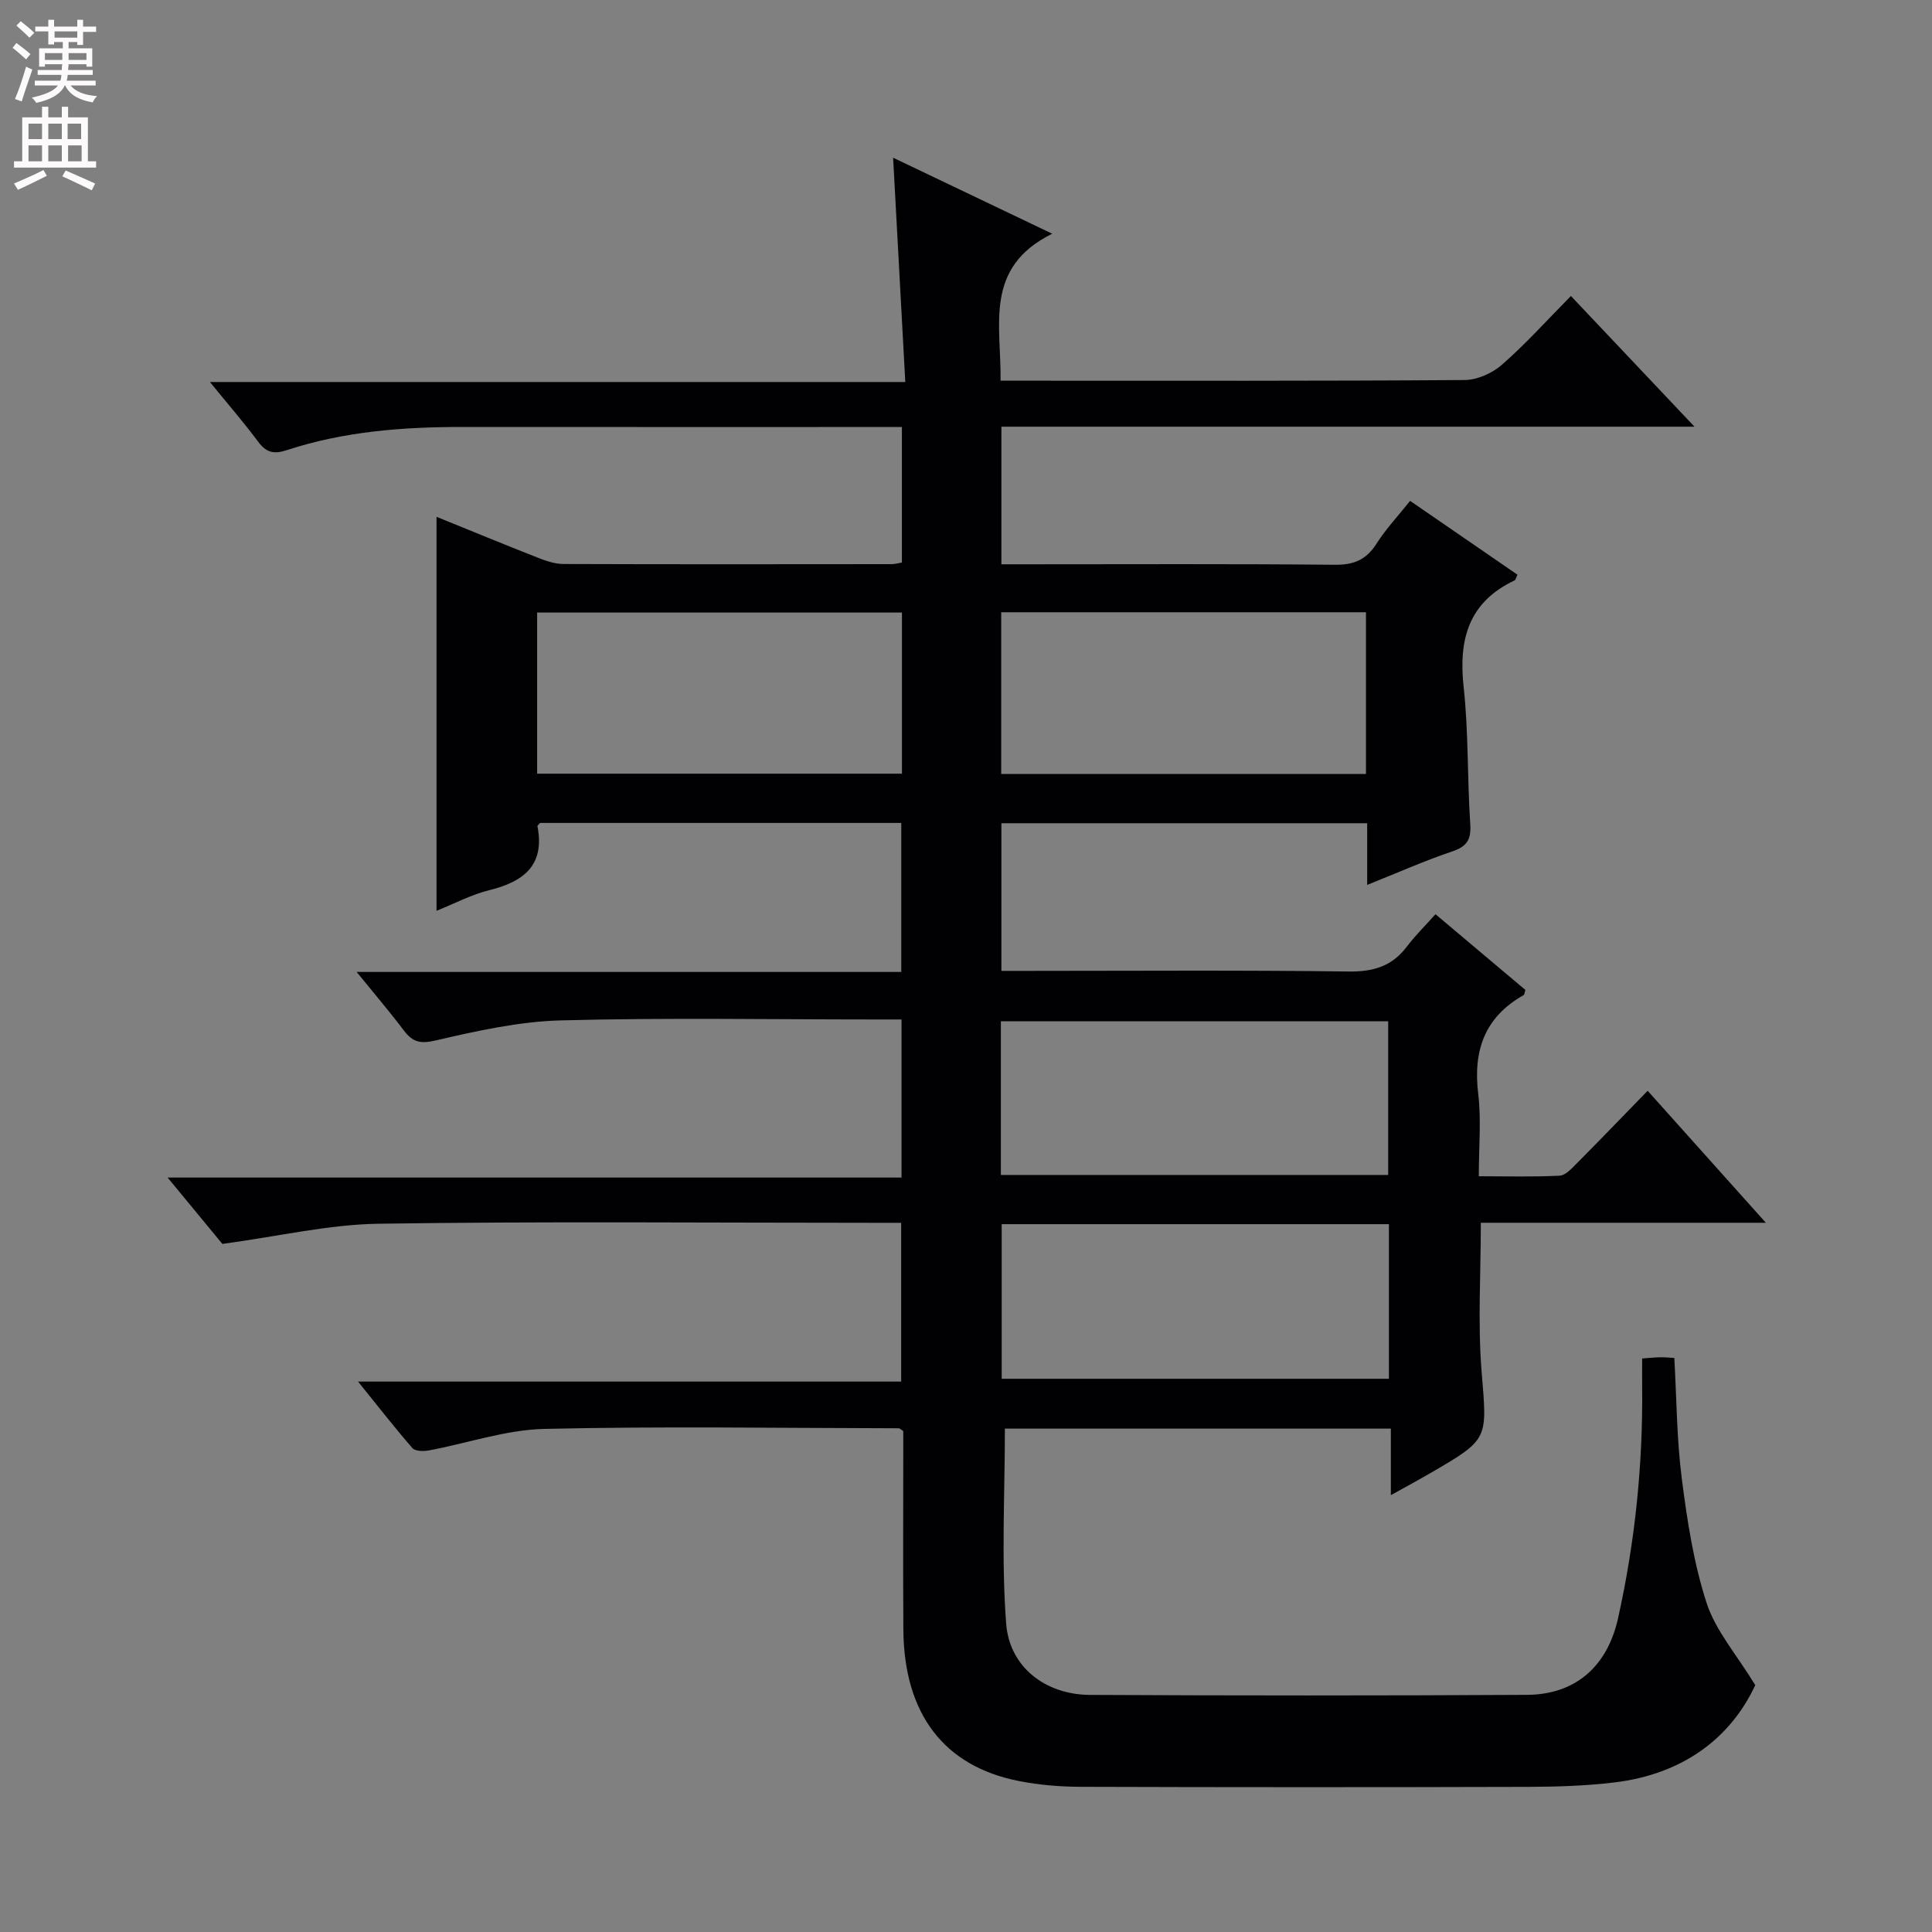 <svg enable-background="new 0 0 400 400" viewBox="0 0 400 400" xmlns="http://www.w3.org/2000/svg"><rect x="0" y="0" width="400" height="400" fill="#808080" stroke="none"/><path d="m325.24 61.28c8.53 9.02 16.6 17.56 25.59 27.06-48.56 0-95.9 0-143.5 0v28.49h5.58c21.16 0 42.33-.11 63.49.1 3.94.04 6.5-1.07 8.6-4.38 1.94-3.05 4.46-5.73 6.95-8.85 7.58 5.22 14.92 10.27 22.23 15.29-.32.65-.39 1.08-.61 1.18-9.52 4.5-11.62 12.2-10.54 22.06 1.03 9.4.74 18.95 1.37 28.4.22 3.26-.72 4.64-3.79 5.67-5.78 1.95-11.37 4.45-17.55 6.91 0-4.54 0-8.47 0-12.77-25.38 0-50.42 0-75.73 0v30.57h5.38c22.16 0 44.33-.17 66.49.13 5.11.07 8.98-1.06 12.07-5.15 1.7-2.25 3.73-4.25 5.93-6.71 6.57 5.54 12.62 10.63 18.62 15.68-.18.53-.19.96-.38 1.07-8.07 4.56-10.48 11.49-9.39 20.45.65 5.39.12 10.93.12 17.05 5.85 0 11.3.16 16.74-.12 1.22-.06 2.5-1.49 3.52-2.52 4.81-4.84 9.54-9.75 14.7-15.06 8.17 9.12 15.93 17.8 24.47 27.33-20.33 0-39.55 0-59.01 0 0 10.63-.65 20.78.16 30.81 1.13 13.95 1.61 13.92-10.31 20.85-2.55 1.48-5.14 2.88-8.48 4.74 0-5 0-9.21 0-13.78-27.13 0-53.69 0-79.91 0 0 13.57-.75 27.02.26 40.34.68 9.09 8.22 14.75 17.34 14.79 30.16.15 60.32.16 90.49-.01 10.12-.06 16.66-5.94 18.87-15.89 3.51-15.81 5.16-31.8 4.98-47.99-.02-1.81 0-3.62 0-5.76 1.45-.1 2.55-.23 3.66-.25.96-.02 1.93.08 3 .14.48 8.51.5 16.82 1.55 25 1.11 8.68 2.45 17.48 5.14 25.75 1.86 5.71 6.18 10.62 10.07 16.99-5.23 11.2-15.23 18.46-29.14 20.14-5.92.72-11.94.9-17.91.92-30.83.09-61.66.09-92.49-.01-4.3-.01-8.68-.36-12.89-1.19-15.6-3.06-23.84-13.96-23.95-31.42-.08-12.16-.02-24.33-.02-36.5 0-1.62 0-3.25 0-4.55-.63-.4-.77-.57-.91-.57-24.48-.04-48.96-.44-73.43.13-7.99.19-15.92 2.98-23.9 4.46-1.09.2-2.81.17-3.39-.49-3.68-4.23-7.12-8.66-11.25-13.77h112.45c0-11.04 0-21.59 0-32.87-1.84 0-3.77 0-5.7 0-34.16 0-68.33-.32-102.48.19-10.32.15-20.61 2.59-32.36 4.18-2.68-3.24-6.63-8.04-11.34-13.74h151.95c0-11.16 0-21.69 0-32.73-1.95 0-3.73 0-5.52 0-21.66 0-43.34-.39-64.99.19-8.68.23-17.4 2.17-25.91 4.15-3.22.75-4.78.36-6.6-2.04-2.98-3.94-6.2-7.71-9.79-12.14h112.76c0-10.44 0-20.48 0-30.85-24.9 0-49.82 0-74.77 0-.17.21-.59.5-.55.7 1.57 8.16-2.93 11.48-10.04 13.24-3.65.9-7.07 2.73-10.86 4.25 0-27.36 0-54.2 0-81.57 6.97 2.83 13.96 5.71 21 8.48 1.67.65 3.49 1.28 5.24 1.29 22.66.08 45.33.05 67.99.03.63 0 1.26-.19 2.12-.33 0-9.26 0-18.35 0-28.06-2.08 0-4.04 0-5.99 0-28.33 0-56.66.01-84.99-.01-12.35-.01-24.59.92-36.4 4.81-2.62.86-4.22.51-5.89-1.74-2.96-3.99-6.23-7.75-10-12.38h143.97c-.85-15.66-1.66-30.65-2.52-46.44 10.79 5.15 21.16 10.11 32.94 15.74-14.21 7.02-10.54 18.88-10.69 30.43h5.57c30.16 0 60.33.08 90.49-.14 2.62-.02 5.73-1.4 7.73-3.16 4.88-4.26 9.23-9.11 14.29-14.24zm-37.68 192.17c-27.05 0-53.48 0-80.17 0v32.01h80.17c0-10.79 0-21.21 0-32.01zm-80.34-10.19h80.19c0-10.87 0-21.39 0-31.81-26.96 0-53.5 0-80.19 0zm-96.01-83.08h75.53c0-11.35 0-22.29 0-33.36-25.3 0-50.35 0-75.53 0zm96.08-33.42v33.49h75.52c0-11.3 0-22.26 0-33.49-25.26 0-50.32 0-75.52 0z" fill="#010103"/><g fill="#fcfafa"><path d="m2.6 9.9.8-1c.9.7 1.9 1.4 2.9 2.3l-.9 1.1c-1.1-1-2-1.8-2.8-2.4zm.5 10.6c.9-2.1 1.6-4.3 2.3-6.7.4.2.8.4 1.3.6-.7 2.1-1.5 4.3-2.2 6.6zm.3-15.2.9-.9c1 .8 2 1.6 2.8 2.4l-1 1c-.9-.9-1.8-1.7-2.7-2.5zm12.6-1.2h1.2v1.4h2.7v1.1h-2.7v2.7h-1.2v-.6h-1.8v1.3h4.9v3.8h-1.2v-.5h-3.7c0 .4-.1.9-.1 1.2h5.1v1h-5.2c0 .5-.1.9-.2 1.2h6v1h-5.2c1.1 1.3 2.9 2 5.5 2.2-.4.4-.7.8-.9 1.3-2.9-.5-4.8-1.6-5.7-3.5h-.1c-.8 1.7-2.7 2.9-5.9 3.6-.2-.4-.6-.8-.9-1.1 2.8-.6 4.6-1.4 5.4-2.5h-4.8v-1h5.3c.1-.3.2-.7.2-1.2h-4.9v-1h5c0-.4 0-.8.1-1.2h-3.6v.5h-1.2v-3.8h4.9v-1.3h-1.8v.5h-1.2v-2.7h-2.7v-1h2.7v-1.4h1.2v1.4h4.8zm-6.7 8.3h3.6c0-.4 0-.9 0-1.4h-3.6zm1.9-4.6h4.8v-1.3h-4.7v1.3zm6.7 3.2h-3.7v1.4h3.7z"/><path d="m8.7 22.1h1.3v2.2h2.8v-2.2h1.3v2.2h4.1v9.1h1.7v1.3h-17v-1.3h1.7v-9.1h4.1zm.3 13.1.7 1.2c-1.8.9-3.8 1.9-6 2.9-.2-.4-.5-.8-.8-1.3 2.3-1 4.4-1.9 6.1-2.8zm-3.1-6.4h2.8v-3.2h-2.8zm0 4.6h2.8v-3.3h-2.8zm4.1-4.6h2.8v-3.2h-2.8zm0 4.6h2.8v-3.3h-2.8zm3.6 1.9c2.1.9 4.1 1.8 6.1 2.7l-.7 1.4c-2.2-1.1-4.2-2-6.1-2.9zm3.2-9.7h-2.8v3.2h2.8zm-2.7 7.8h2.8v-3.3h-2.8z"/></g></svg>
